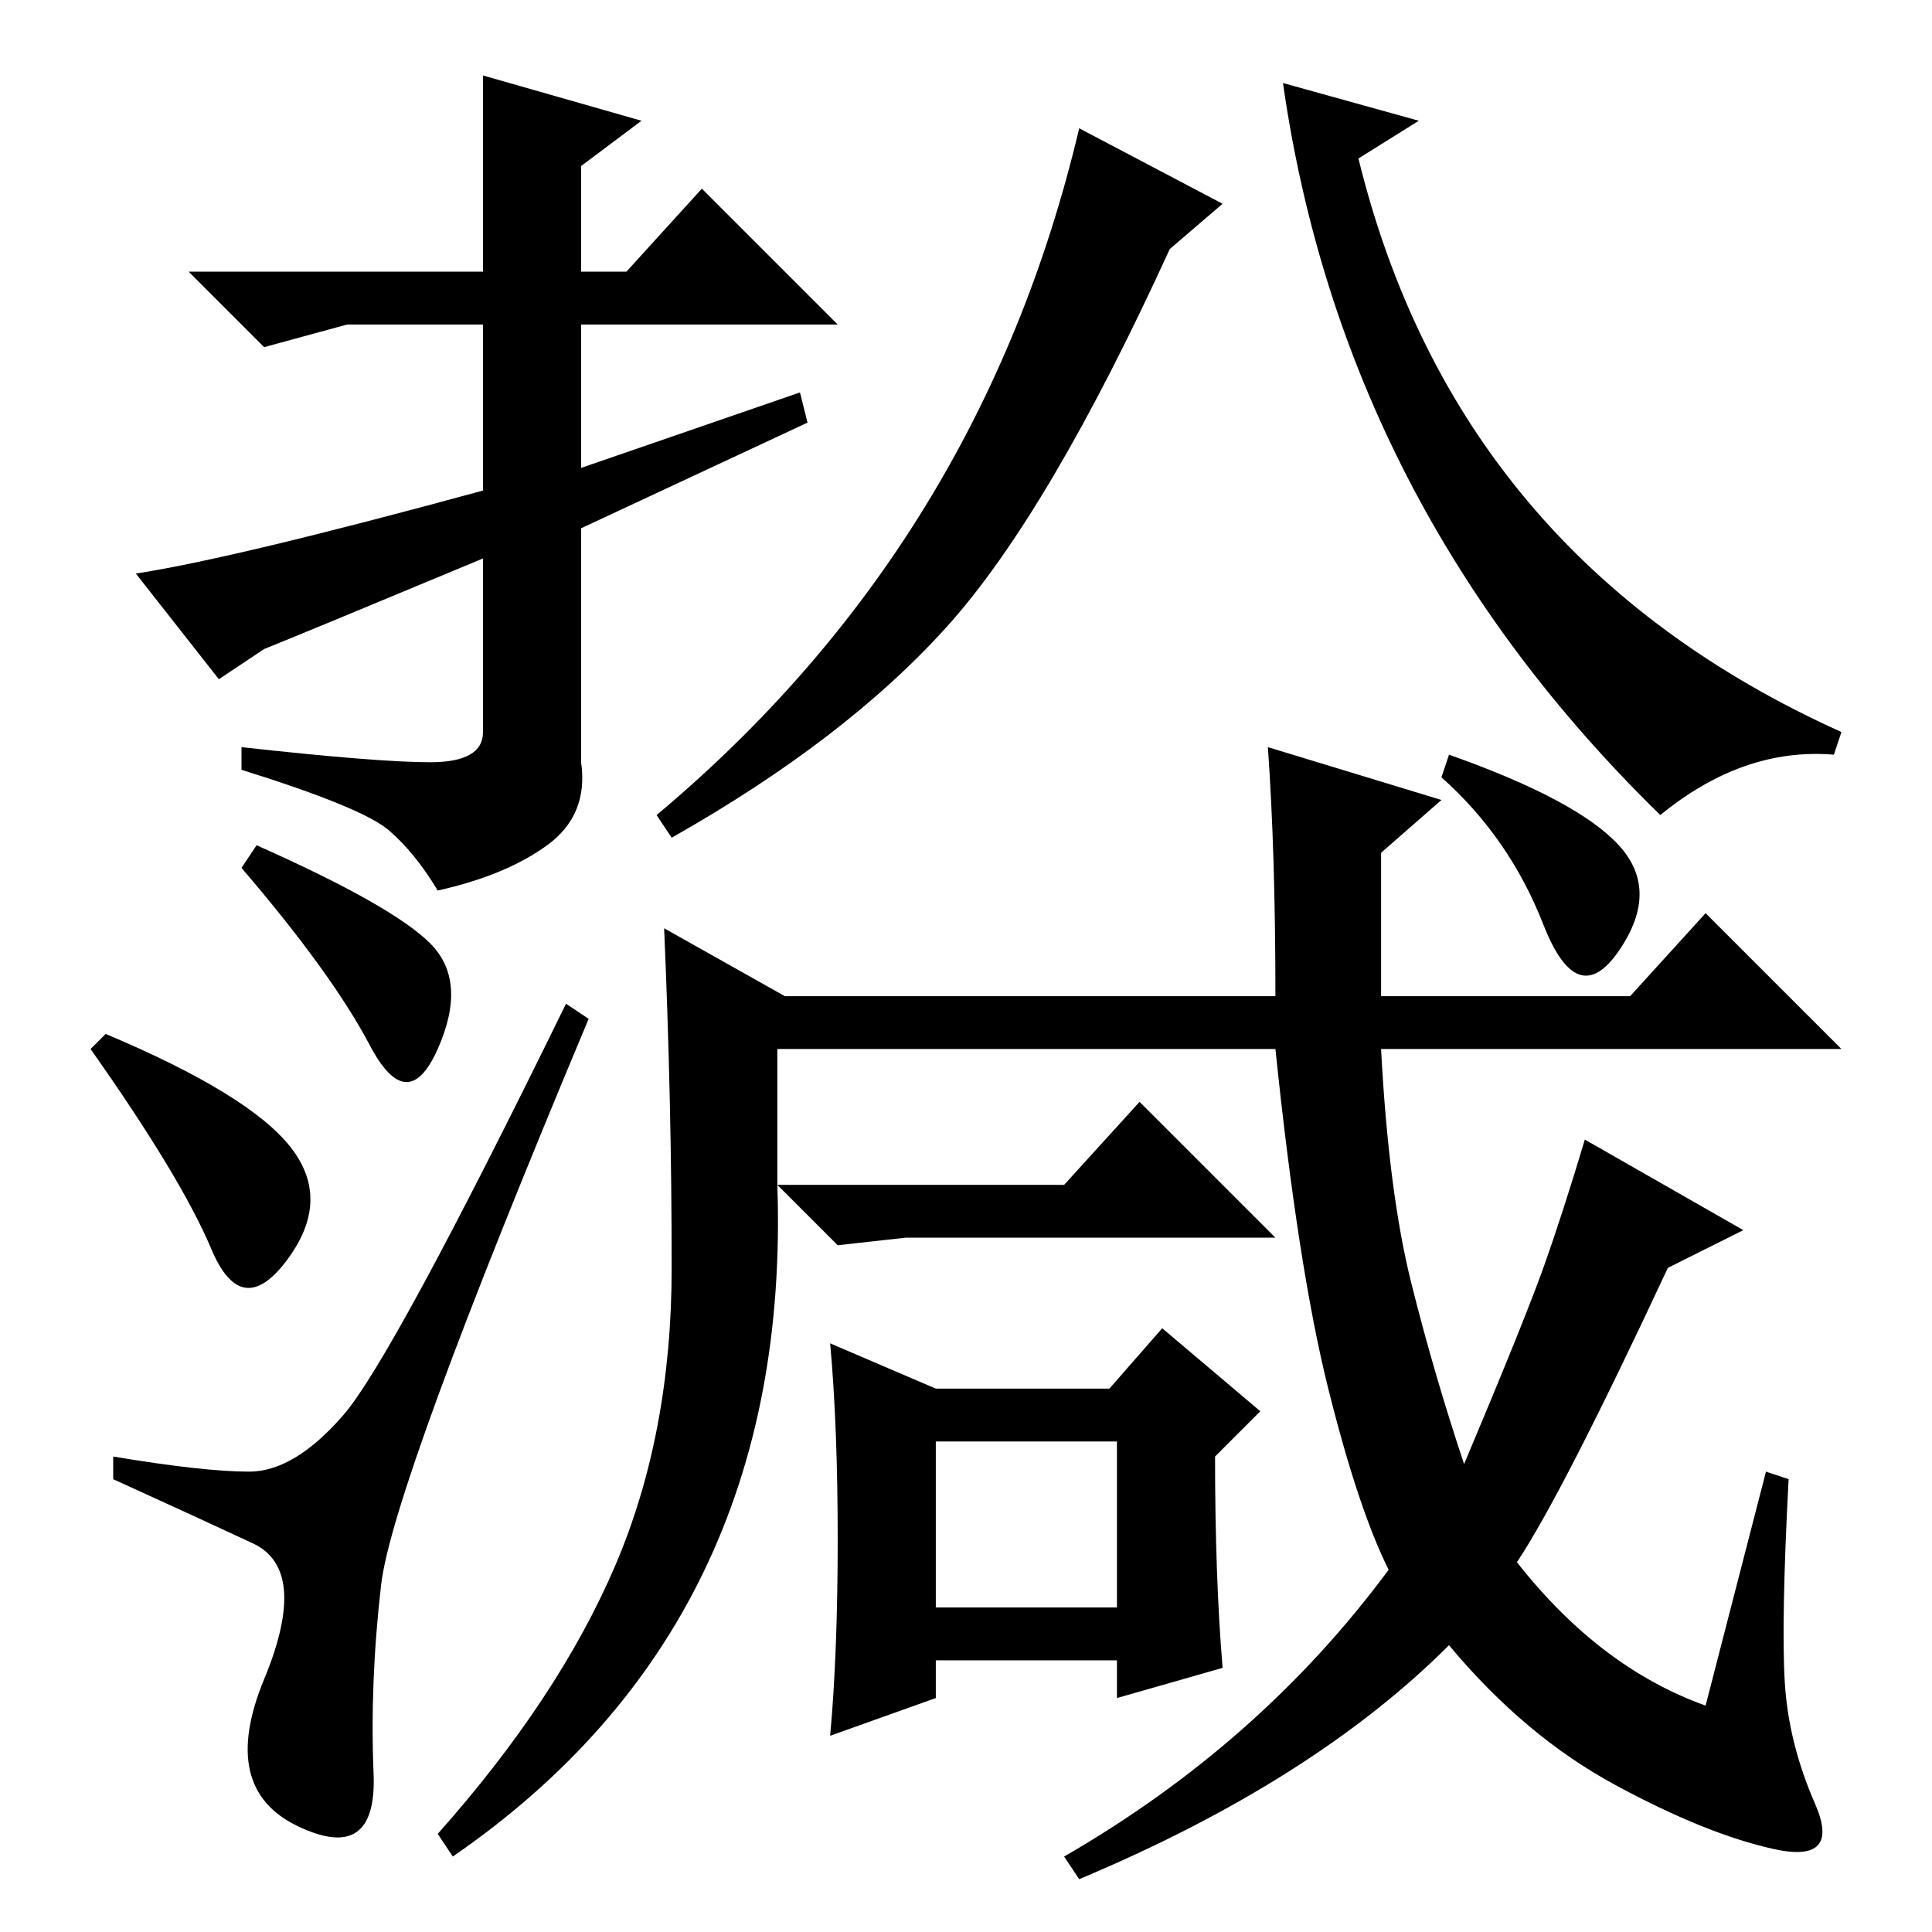 <?xml version="1.0" standalone="no"?>
<!DOCTYPE svg PUBLIC "-//W3C//DTD SVG 1.1//EN" "http://www.w3.org/Graphics/SVG/1.1/DTD/svg11.dtd" >
<svg xmlns="http://www.w3.org/2000/svg" xmlns:xlink="http://www.w3.org/1999/xlink" version="1.1" viewBox="0 -36 256 256">
  <g transform="matrix(1 0 0 -1 0 220)">
   <path fill="currentColor"
d="M85 240l-8 -6v-14h6l10 11l18 -18h-34v-19l29 10l1 -4l-30 -14v-31q1 -7 -4.5 -11t-14.5 -6q-3 5 -6.5 8t-19.5 8v3q18 -2 25 -2t7 4v23q-24 -10 -29 -12l-6 -4l-11 14q13 2 46 11v22h-18l-11 -3l-10 10h39v26zM170 245l18 -5l-8 -5q13 -53 64 -76l-1 -3q-12 1 -23 -8
q-42 41 -50 97zM89 145l-2 3q43 36 56 91l19 -10l-7 -6q-16 -35 -29.5 -50t-36.5 -28zM14 119q19 -8 24.5 -15t-0.5 -15t-10 1.5t-16 26.5zM78 121q-26 -62 -27.5 -75t-1 -25t-10 -7t-4.5 19.5t-1.5 18t-18.5 8.5v3q12 -2 18 -2t12.5 7.5t29.5 54.5zM34 144q18 -8 23 -13
t1 -14t-9 0.5t-17 23.5zM236.5 33q0.5 -8 4 -16t-5.5 -6t-21 8.5t-22 18.5q-18 -18 -49 -31l-2 3q26 15 43 38q-4 8 -8 24t-7 45h-66v-18h38l10 11l18 -18h-49l-9 -1l-8 8q2 -58 -43 -89l-2 3q16 18 23.5 35.5t7.5 39.5t-1 45l16 -9h65q0 19 -1 33l23 -7l-8 -7v-19h33l10 11
l18 -18h-61q1 -19 4 -31t7 -24q8 19 10.5 26t5.5 17l21 -12l-10 -5q-14 -30 -20 -39q11 -14 25 -19l8 31l3 -1q-1 -19 -0.5 -27zM111 52q0 15 -1 26l14 -6h23l7 8l13 -11l-6 -6q0 -16 1 -28l-14 -4v5h-24v-5l-14 -5q1 11 1 26zM124 43h24v22h-24v-22zM214.5 144
q5.5 -6 0 -14t-10 3.5t-13.5 19.5l1 3q17 -6 22.5 -12z" />
  </g>

</svg>
